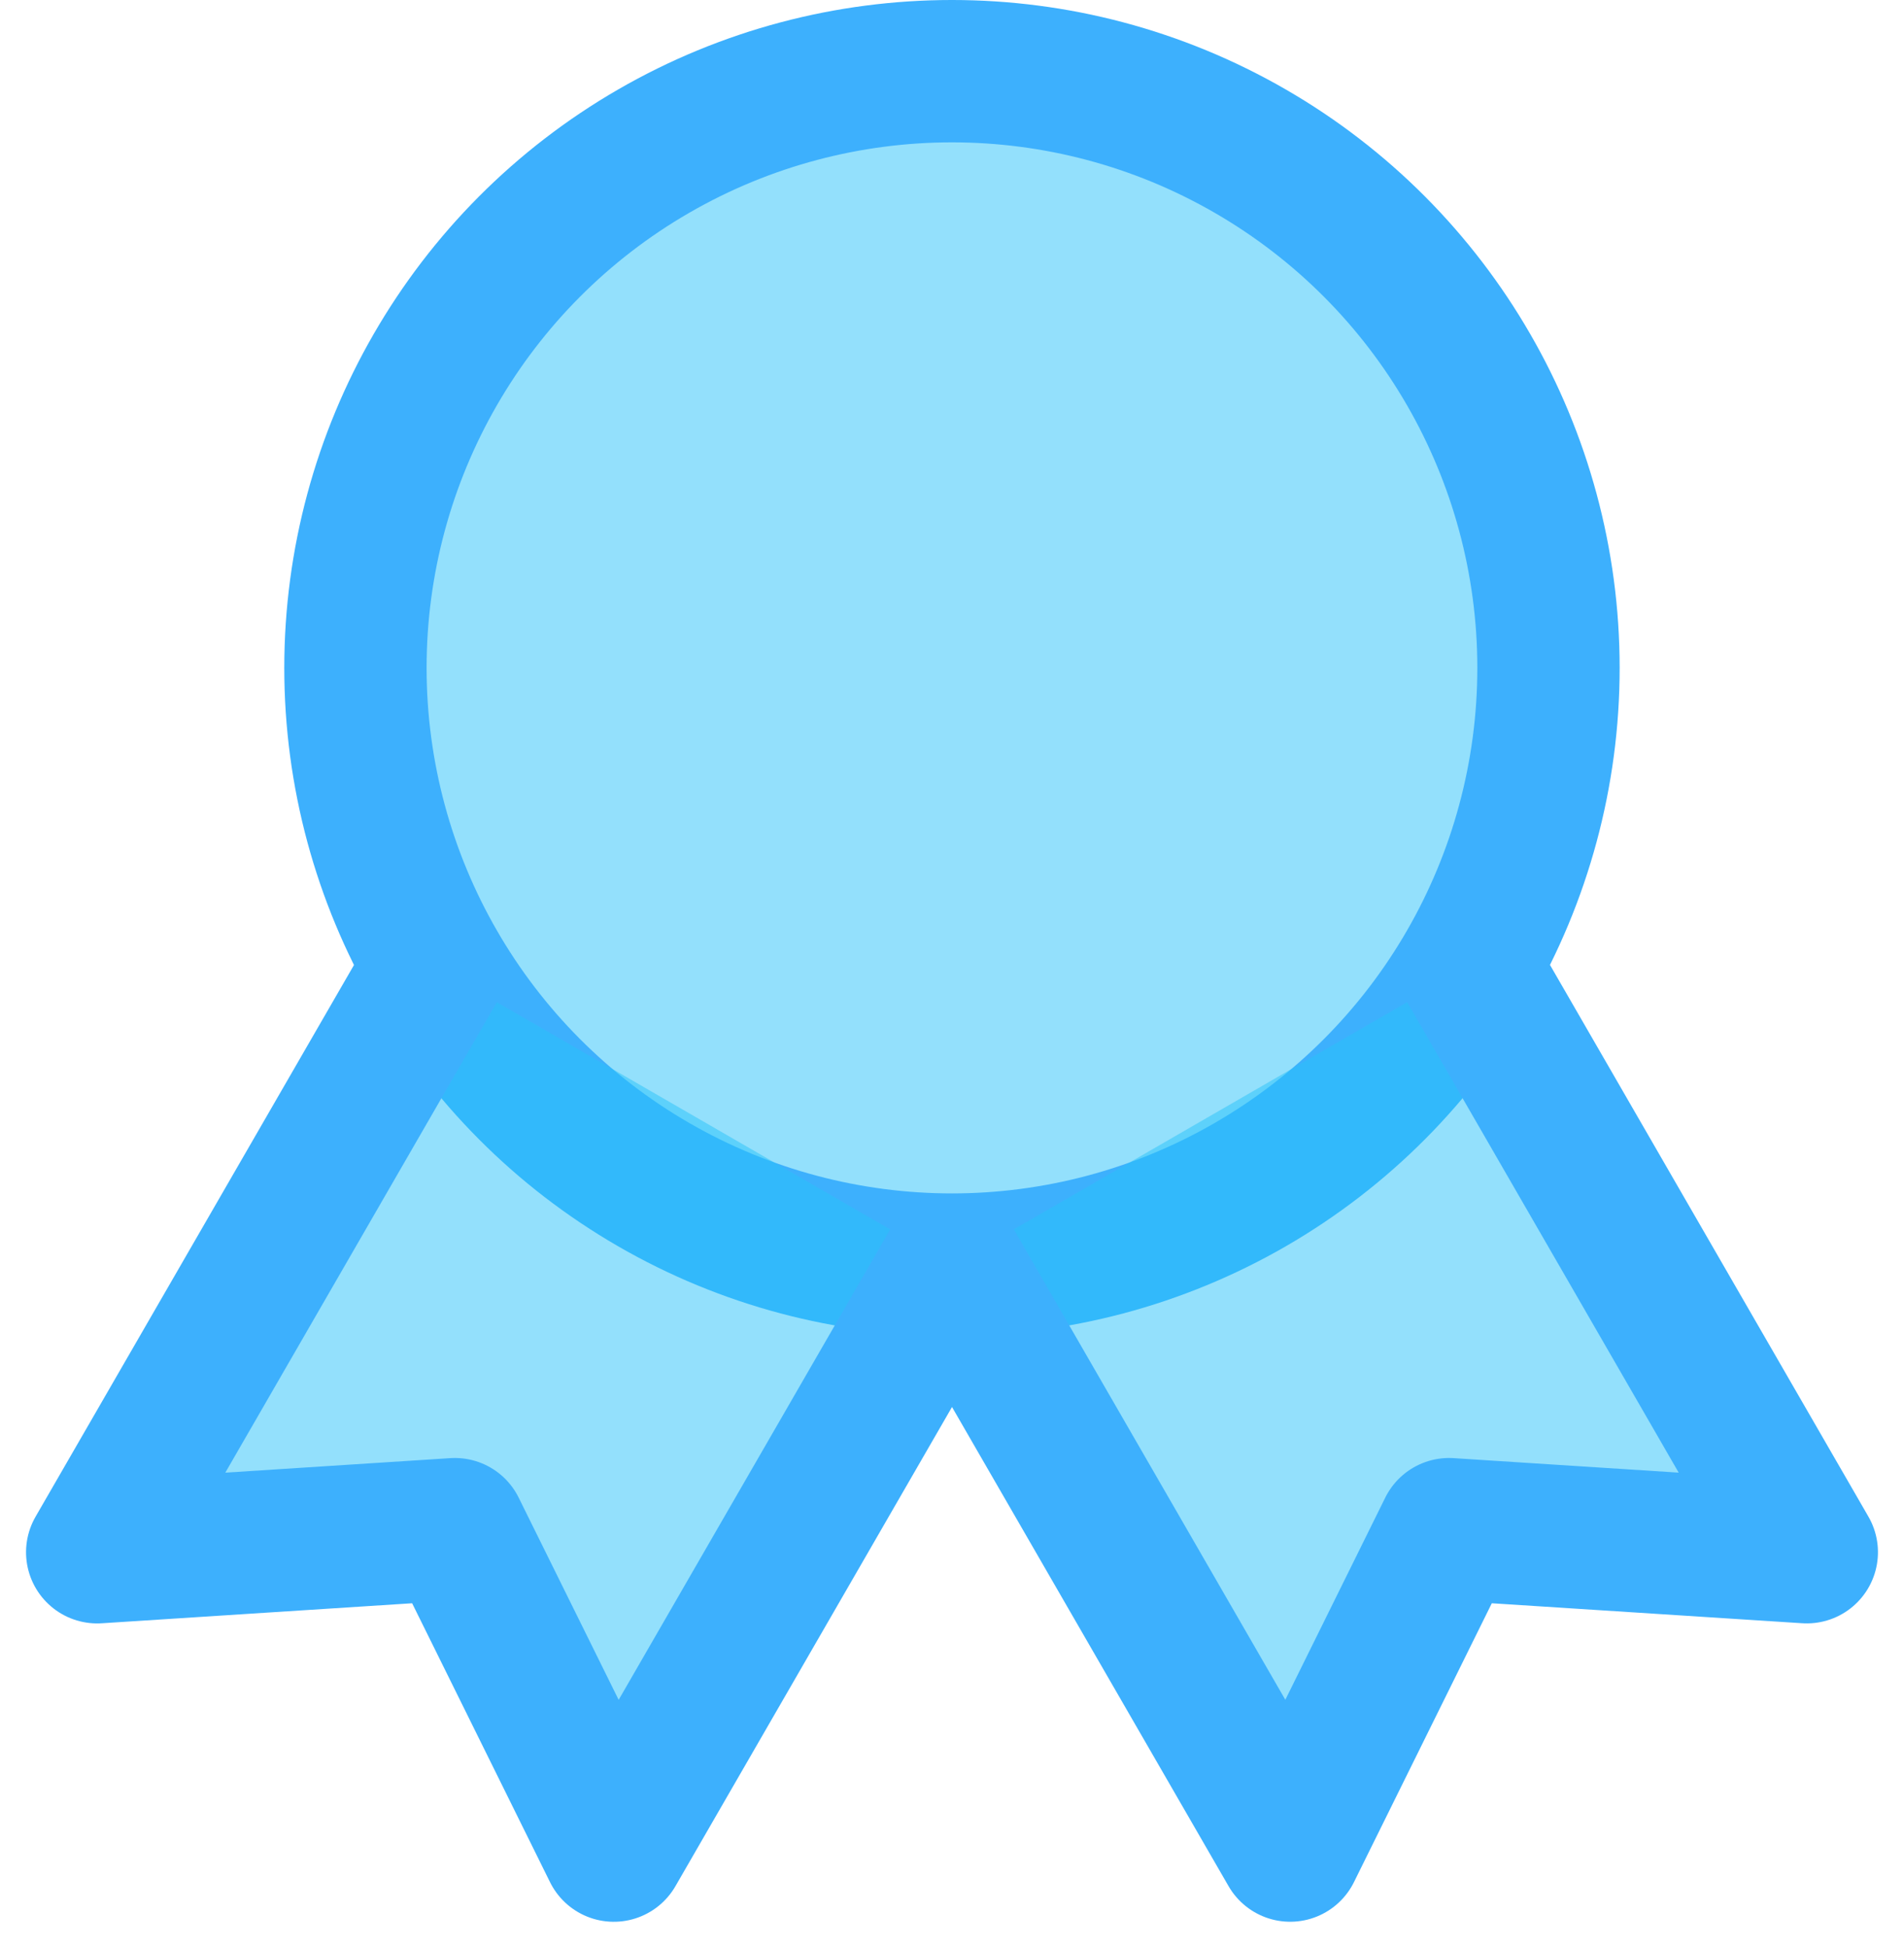 <svg xmlns="http://www.w3.org/2000/svg" width="26.757" height="27.365" viewBox="0 0 26.757 27.365">
  <g id="Group_6599" data-name="Group 6599" transform="translate(10553.964 14197)">
    <circle id="Ellipse_110" data-name="Ellipse 110" cx="8.383" cy="8.383" r="8.383" transform="translate(-10548.969 -14196)" fill="rgba(41,194,251,0.5)" stroke="#3db0fd" stroke-linecap="round" stroke-linejoin="round" stroke-width="2"/>
    <path id="Path_1464" data-name="Path 1464" d="M0,0V9.5L4.191,6.706,8.383,9.5V0" transform="translate(-10540.583 -14179.229) rotate(-30)" fill="rgba(41,194,251,0.5)" stroke="#3db0fd" stroke-linecap="round" stroke-linejoin="round" stroke-width="2"/>
    <path id="Path_1465" data-name="Path 1465" d="M0,0V9.5L4.191,6.706,8.383,9.5V0" transform="translate(-10547.848 -14183.42) rotate(30)" fill="rgba(41,194,251,0.5)" stroke="#3db0fd" stroke-linecap="round" stroke-linejoin="round" stroke-width="2"/>
  </g>
</svg>
